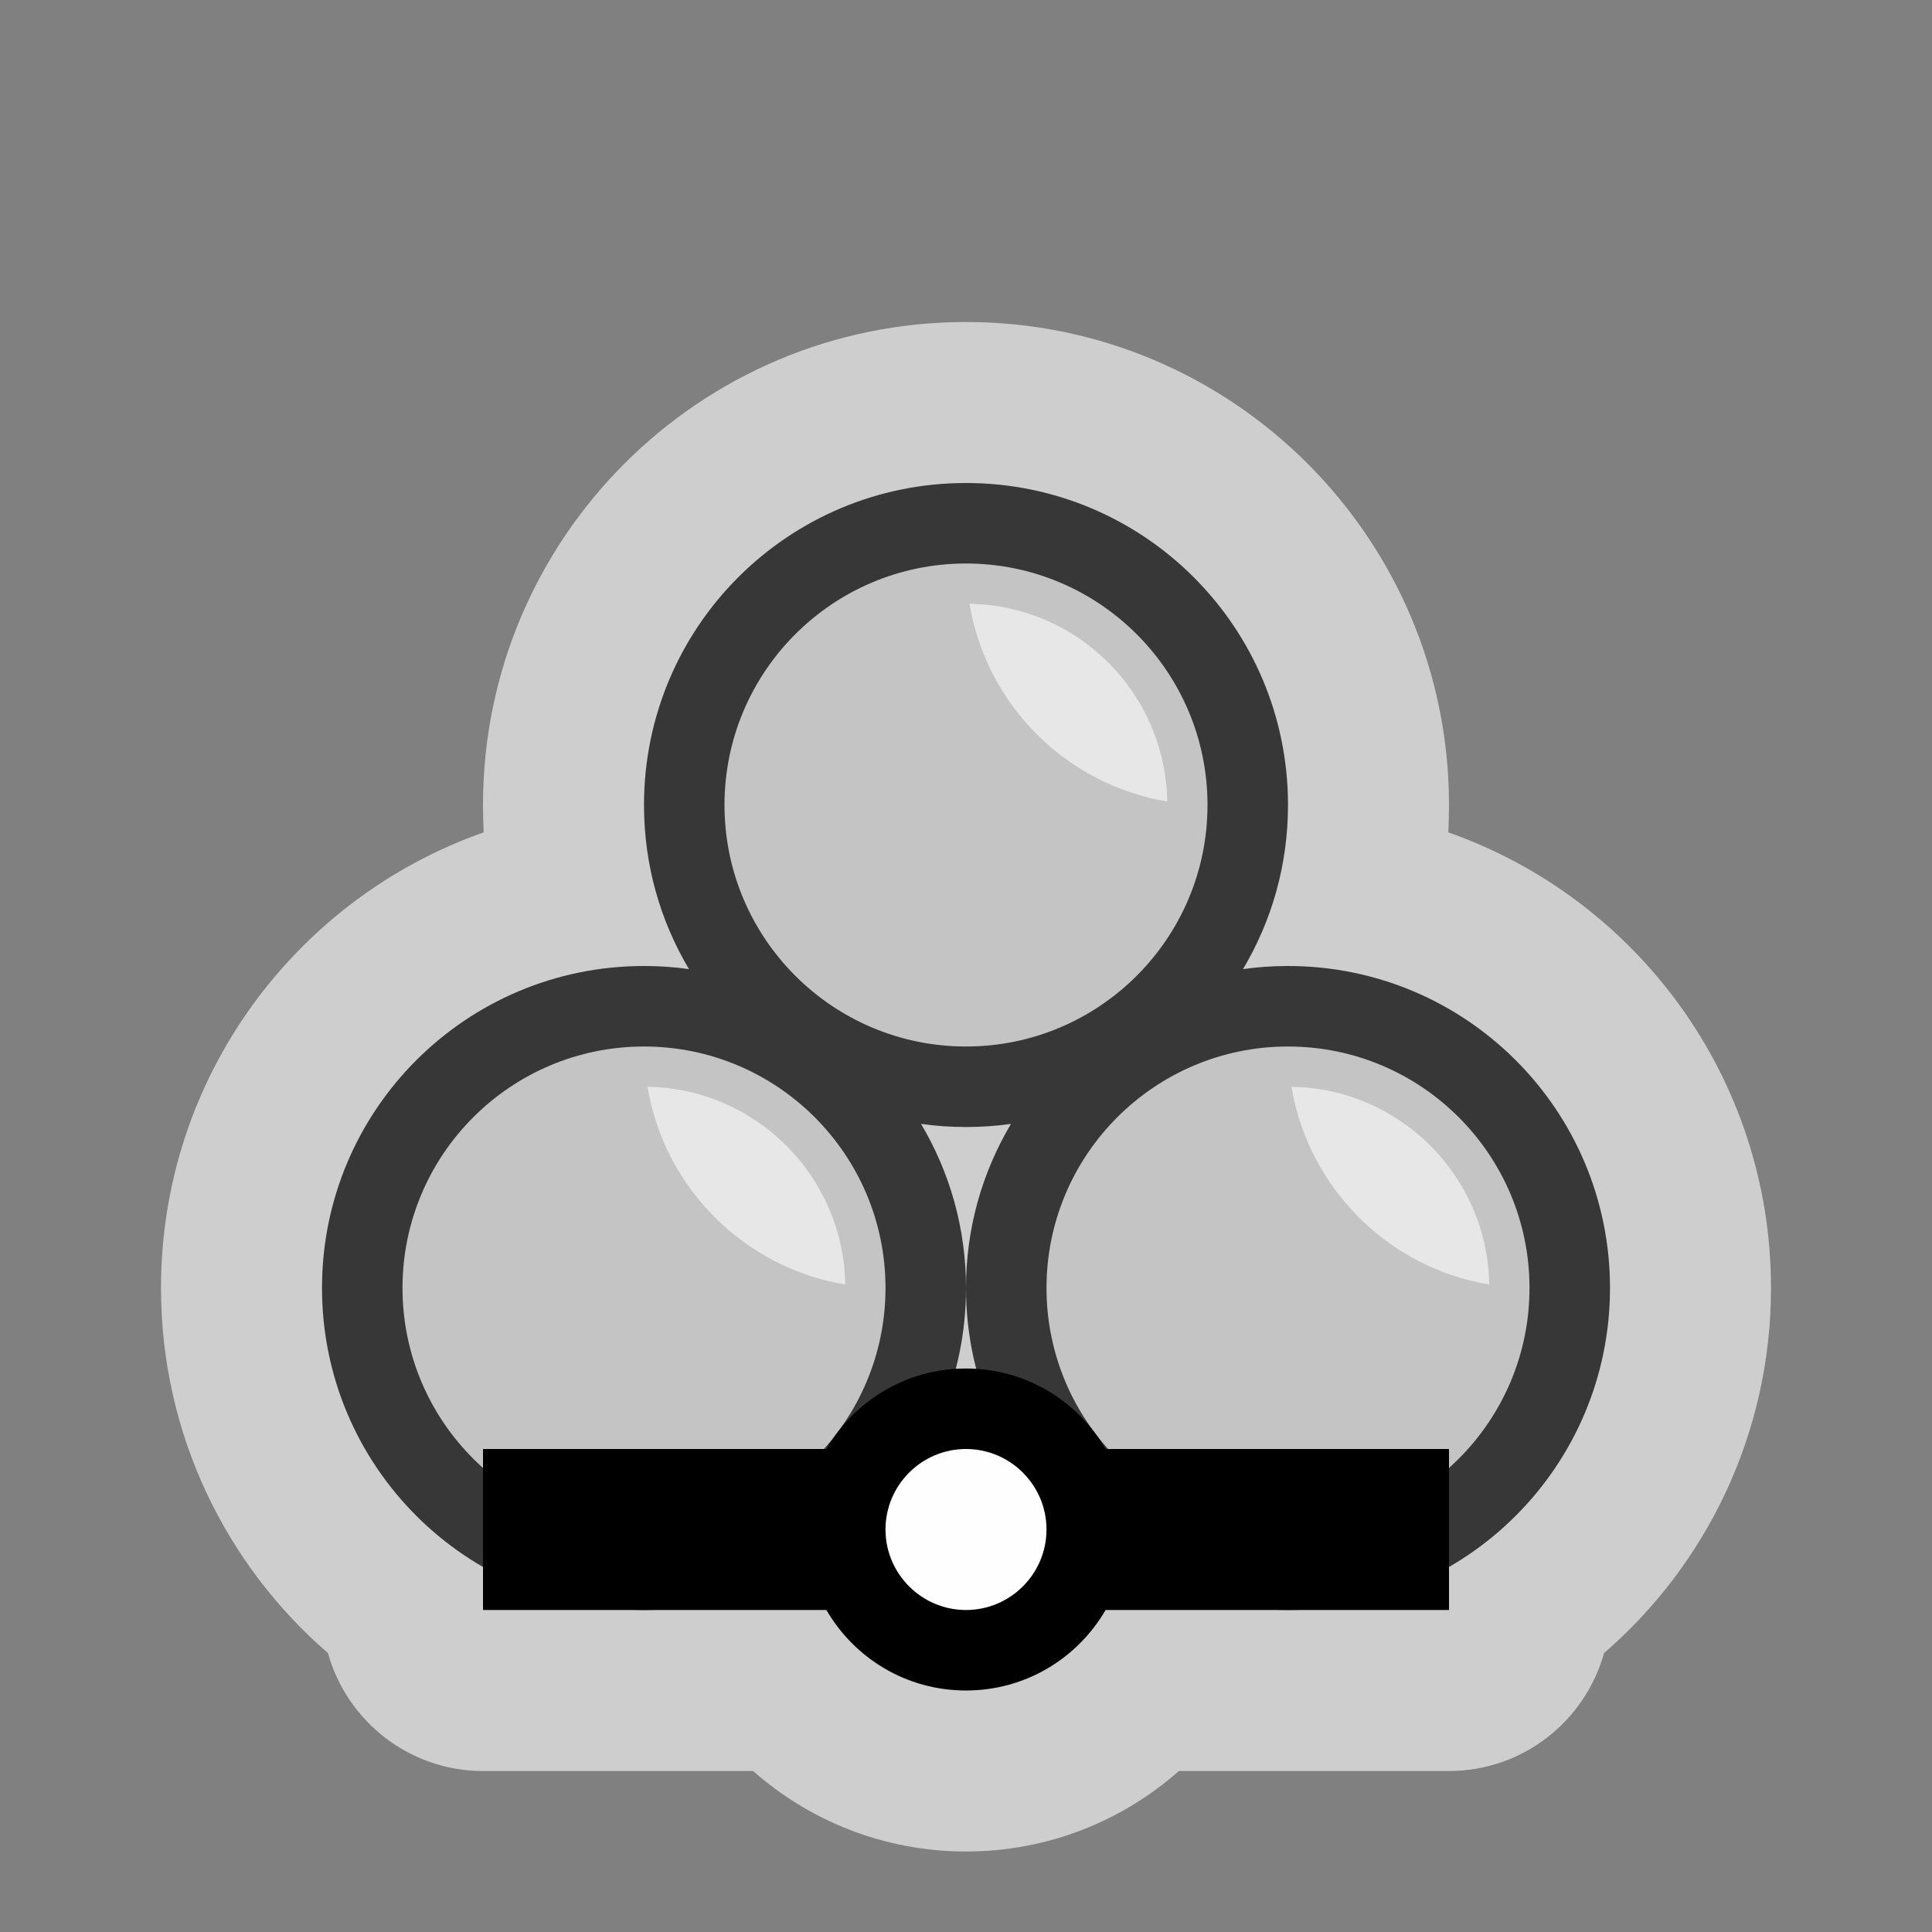 <?xml version="1.0" encoding="UTF-8"?>
<svg xmlns="http://www.w3.org/2000/svg" xmlns:xlink="http://www.w3.org/1999/xlink" width="24" height="24" viewBox="0 0 24 24">
<rect x="0" y="0" width="24" height="24" fill="#808080" stroke="none"/>
<path fill-rule="evenodd" fill="rgb(80.784%, 80.784%, 80.784%)" fill-opacity="1" d="M 9.355 22 L 6 22 C 5.082 22 4.309 21.379 4.074 20.535 C 2.805 19.438 2 17.812 2 16 C 2 13.383 3.676 11.16 6.008 10.34 C 6.004 10.227 6 10.113 6 10 C 6 6.688 8.688 4 12 4 C 15.312 4 18 6.688 18 10 C 18 10.113 17.996 10.227 17.992 10.34 C 20.324 11.16 22 13.383 22 16 C 22 17.812 21.195 19.438 19.926 20.535 C 19.691 21.379 18.918 22 18 22 L 14.645 22 C 13.941 22.621 13.016 23 12 23 C 10.984 23 10.059 22.621 9.355 22 Z M 9.355 22 "/>
<path fill-rule="evenodd" fill="rgb(21.569%, 21.569%, 21.569%)" fill-opacity="1" d="M 15.441 12.039 C 15.797 11.441 16 10.746 16 10 C 16 7.789 14.211 6 12 6 C 9.789 6 8 7.789 8 10 C 8 10.746 8.203 11.441 8.559 12.039 C 8.375 12.012 8.188 12 8 12 C 5.789 12 4 13.789 4 16 C 4 18.211 5.789 20 8 20 C 10.211 20 12 18.211 12 16 C 12 18.211 13.789 20 16 20 C 18.211 20 20 18.211 20 16 C 20 13.789 18.211 12 16 12 C 15.812 12 15.625 12.012 15.441 12.039 Z M 12.559 13.961 C 12.203 14.559 12 15.254 12 16 C 12 15.254 11.797 14.559 11.441 13.961 C 11.625 13.988 11.812 14 12 14 C 12.188 14 12.375 13.988 12.559 13.961 Z M 12.559 13.961 "/>
<path fill-rule="nonzero" fill="rgb(76.863%, 76.863%, 76.863%)" fill-opacity="1" d="M 12 13 C 13.656 13 15 11.656 15 10 C 15 8.344 13.656 7 12 7 C 10.344 7 9 8.344 9 10 C 9 11.656 10.344 13 12 13 Z M 12 13 "/>
<path fill-rule="nonzero" fill="rgb(76.863%, 76.863%, 76.863%)" fill-opacity="1" d="M 11 16 C 11 17.656 9.656 19 8 19 C 6.344 19 5 17.656 5 16 C 5 14.344 6.344 13 8 13 C 9.656 13 11 14.344 11 16 Z M 11 16 "/>
<path fill-rule="nonzero" fill="rgb(76.863%, 76.863%, 76.863%)" fill-opacity="1" d="M 19 16 C 19 17.656 17.656 19 16 19 C 14.344 19 13 17.656 13 16 C 13 14.344 14.344 13 16 13 C 17.656 13 19 14.344 19 16 Z M 19 16 "/>
<path fill-rule="nonzero" fill="rgb(90.588%, 90.588%, 90.588%)" fill-opacity="1" d="M 14.5 9.957 C 13.242 9.746 12.254 8.758 12.043 7.5 C 13.391 7.523 14.477 8.609 14.5 9.957 Z M 14.5 9.957 "/>
<path fill-rule="nonzero" fill="rgb(90.588%, 90.588%, 90.588%)" fill-opacity="1" d="M 18.5 15.957 C 17.242 15.746 16.254 14.758 16.043 13.5 C 17.391 13.523 18.477 14.609 18.5 15.957 Z M 18.5 15.957 "/>
<path fill-rule="nonzero" fill="rgb(90.588%, 90.588%, 90.588%)" fill-opacity="1" d="M 10.5 15.957 C 9.242 15.746 8.254 14.758 8.043 13.5 C 9.391 13.523 10.477 14.609 10.5 15.957 Z M 10.5 15.957 "/>
<path fill-rule="nonzero" fill="rgb(0%, 0%, 0%)" fill-opacity="1" d="M 13.734 18 L 18 18 L 18 20 L 13.734 20 C 13.387 20.598 12.742 21 12 21 C 11.258 21 10.613 20.598 10.266 20 L 6 20 L 6 18 L 10.266 18 C 10.613 17.402 11.258 17 12 17 C 12.742 17 13.387 17.402 13.734 18 Z M 13.734 18 "/>
<path fill-rule="nonzero" fill="rgb(99.608%, 99.608%, 99.608%)" fill-opacity="1" d="M 13 19 C 13 19.551 12.551 20 12 20 C 11.449 20 11 19.551 11 19 C 11 18.449 11.449 18 12 18 C 12.551 18 13 18.449 13 19 Z M 13 19 "/>
</svg>
